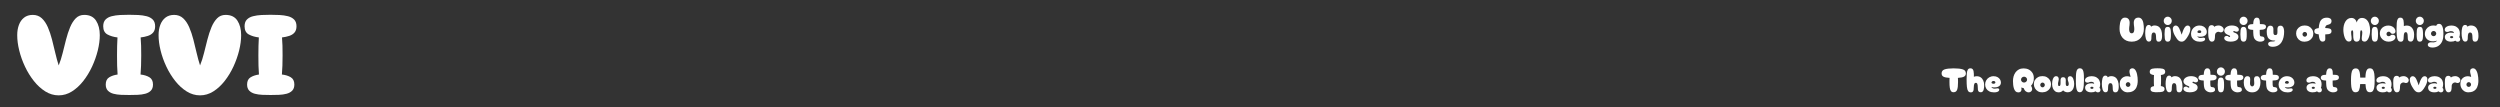 <?xml version="1.0" encoding="UTF-8"?><svg id="Layer_3" xmlns="http://www.w3.org/2000/svg" viewBox="0 0 921.6 39.6"><rect x="0" y="0" width="921.6" height="39.6" fill="#333333" stroke="none"/><defs><style>.cls-1{fill:#fff;stroke-width:0px;}</style></defs><path class="cls-1" d="m21.62,35.15c-1.73,0-3.36-.48-4.9-1.44-1.54-.96-2.95-2.24-4.22-3.84-1.27-1.6-2.37-3.37-3.29-5.33-.92-1.95-1.63-3.93-2.12-5.94-.5-2.01-.74-3.89-.74-5.64,0-1.39.2-2.64.62-3.76.41-1.12,1.04-2.02,1.89-2.69s1.92-1.02,3.23-1.02,2.44.42,3.33,1.25c.89.83,1.63,1.94,2.23,3.31.59,1.37,1.1,2.89,1.53,4.54.42,1.66.83,3.31,1.21,4.96s.8,3.18,1.25,4.56c.57-1.39,1.05-2.91,1.46-4.56s.83-3.31,1.25-4.96.92-3.17,1.49-4.54c.57-1.37,1.27-2.47,2.1-3.31s1.87-1.25,3.12-1.25c1.98,0,3.43.71,4.35,2.12.92,1.42,1.38,3.2,1.38,5.35,0,1.75-.25,3.64-.74,5.64-.5,2.01-1.2,3.99-2.1,5.94-.91,1.95-1.99,3.73-3.25,5.33-1.26,1.6-2.65,2.88-4.18,3.84-1.53.96-3.15,1.44-4.88,1.44Z"/><path class="cls-1" d="m47.63,35.02c-.99,0-1.99-.02-3.01-.06-1.02-.04-1.95-.18-2.8-.4s-1.53-.61-2.06-1.15c-.52-.54-.78-1.29-.78-2.25,0-1.24.42-2.13,1.27-2.65s1.88-.87,3.1-1.04c-.08-.99-.14-2.07-.17-3.25-.03-1.17-.04-2.44-.04-3.8,0-1.25.01-2.43.04-3.54.03-1.12.07-2.14.13-3.08-1.44-.17-2.68-.54-3.71-1.1-1.03-.57-1.55-1.57-1.55-3.01,0-1.08.28-1.9.85-2.48.57-.58,1.32-.99,2.27-1.23.95-.24,1.98-.39,3.1-.45s2.23-.08,3.33-.08,2.22.03,3.35.08c1.13.06,2.16.21,3.1.45.93.24,1.69.65,2.27,1.23.58.58.87,1.41.87,2.48,0,.96-.24,1.73-.72,2.29-.48.57-1.13.98-1.95,1.25-.82.27-1.71.46-2.67.57.08.93.14,1.95.17,3.06.03,1.1.04,2.29.04,3.56,0,1.36-.02,2.62-.06,3.8-.04,1.17-.11,2.26-.19,3.25,1.27.14,2.36.47,3.25,1s1.34,1.42,1.34,2.69c0,.96-.26,1.71-.78,2.25-.52.54-1.22.92-2.08,1.15-.86.23-1.8.36-2.82.4-1.02.04-2.04.06-3.06.06Z"/><path class="cls-1" d="m73.73,35.15c-1.73,0-3.36-.48-4.9-1.44-1.54-.96-2.95-2.24-4.22-3.84-1.27-1.6-2.37-3.37-3.29-5.33-.92-1.95-1.63-3.93-2.12-5.94-.5-2.01-.74-3.89-.74-5.64,0-1.39.2-2.64.62-3.76.41-1.12,1.04-2.02,1.89-2.69s1.92-1.02,3.23-1.02,2.44.42,3.33,1.25c.89.83,1.63,1.94,2.23,3.31.59,1.37,1.1,2.89,1.53,4.54.42,1.66.83,3.31,1.21,4.96s.8,3.18,1.25,4.56c.57-1.39,1.05-2.91,1.46-4.56s.83-3.31,1.25-4.96.92-3.17,1.49-4.54c.57-1.37,1.27-2.47,2.1-3.31s1.87-1.25,3.12-1.25c1.98,0,3.43.71,4.35,2.12.92,1.42,1.38,3.2,1.38,5.35,0,1.75-.25,3.64-.74,5.64-.5,2.01-1.2,3.99-2.1,5.94-.91,1.95-1.99,3.73-3.25,5.33-1.26,1.6-2.65,2.88-4.18,3.84-1.53.96-3.15,1.44-4.88,1.44Z"/><path class="cls-1" d="m99.74,35.02c-.99,0-1.99-.02-3.01-.06-1.02-.04-1.95-.18-2.8-.4s-1.53-.61-2.06-1.15c-.52-.54-.78-1.29-.78-2.25,0-1.24.42-2.13,1.27-2.65s1.88-.87,3.1-1.04c-.08-.99-.14-2.07-.17-3.25-.03-1.17-.04-2.44-.04-3.8,0-1.25.01-2.43.04-3.54.03-1.12.07-2.14.13-3.08-1.44-.17-2.68-.54-3.71-1.1-1.03-.57-1.55-1.57-1.55-3.01,0-1.08.28-1.9.85-2.48.57-.58,1.32-.99,2.27-1.23.95-.24,1.98-.39,3.1-.45s2.23-.08,3.33-.08,2.22.03,3.35.08c1.13.06,2.16.21,3.1.45.93.24,1.69.65,2.27,1.23.58.58.87,1.41.87,2.48,0,.96-.24,1.73-.72,2.29-.48.57-1.13.98-1.95,1.25-.82.27-1.71.46-2.67.57.08.93.14,1.95.17,3.06.03,1.1.04,2.29.04,3.56,0,1.36-.02,2.62-.06,3.8-.04,1.17-.11,2.26-.19,3.25,1.27.14,2.36.47,3.25,1s1.34,1.42,1.34,2.69c0,.96-.26,1.71-.78,2.25-.52.54-1.22.92-2.08,1.15-.86.23-1.8.36-2.82.4-1.02.04-2.04.06-3.06.06Z"/><path class="cls-1" d="m720.18,34.01c-.42,0-.74-.14-.96-.42-.22-.28-.37-.69-.45-1.25-.08-.55-.12-1.24-.12-2.06,0-.3,0-.57.01-.84,0-.26.02-.51.03-.73-1.01-.05-1.76-.19-2.23-.43s-.71-.65-.71-1.23c0-.73.37-1.21,1.11-1.47.74-.25,1.85-.38,3.34-.38s2.62.13,3.37.38c.76.25,1.13.74,1.13,1.47,0,.57-.24.98-.72,1.22s-1.22.39-2.22.44c.02.23.03.47.04.73,0,.26.01.54.01.84,0,1.29-.11,2.23-.34,2.83s-.66.89-1.29.89Z"/><path class="cls-1" d="m726.48,34.04c-.42,0-.74-.17-.96-.49s-.37-.84-.44-1.54c-.08-.7-.11-1.6-.11-2.7,0-.83.02-1.55.07-2.17.05-.62.17-1.1.37-1.44.2-.35.53-.52.97-.52.35,0,.61.1.79.29.18.19.3.44.36.75.06.31.1.65.11,1.01s.01.73.01,1.09c.14-.07.28-.12.41-.16s.34-.06.63-.06c.6,0,1.1.15,1.51.44.41.29.71.69.92,1.18.21.49.32,1.03.32,1.62,0,.3-.01.61-.04.92-.03.31-.08.6-.16.86-.08.26-.21.47-.37.64-.16.17-.38.25-.65.25-.35,0-.6-.08-.77-.23-.16-.16-.27-.38-.31-.67-.04-.29-.06-.63-.06-1.02,0-.45-.05-.82-.15-1.11-.1-.3-.29-.44-.56-.44s-.47.15-.58.44c-.11.29-.16.67-.17,1.11,0,.39-.02.73-.07,1.03-.05.29-.15.53-.31.69-.16.17-.41.25-.76.25Z"/><path class="cls-1" d="m734.98,34.04c-.63,0-1.19-.12-1.67-.37s-.85-.59-1.11-1.03-.4-.94-.4-1.5.13-1.05.4-1.52.63-.84,1.1-1.11,1.01-.42,1.61-.42c.57,0,1.05.11,1.46.34s.71.52.93.87c.21.35.32.72.32,1.11s-.09.71-.27.96c-.18.25-.41.44-.69.57-.28.13-.58.22-.91.26-.32.04-.63.05-.92.02s-.54-.08-.75-.15c.15.24.34.41.58.5.23.09.48.13.73.11s.49-.04.7-.08c.26-.06.48-.05.65.04.17.08.26.22.27.41,0,.15-.04.3-.16.46-.11.15-.32.28-.61.39-.3.11-.72.16-1.27.16Zm-.85-3.52c.08.13.21.23.37.29s.32.07.49.06c.17-.02.3-.06.42-.14.11-.08.17-.18.17-.32,0-.14-.06-.27-.17-.39s-.29-.17-.54-.17-.42.07-.54.22c-.13.15-.19.3-.19.45Z"/><path class="cls-1" d="m743.97,34.05c-.38,0-.69-.12-.94-.37s-.45-.58-.59-1c-.14-.42-.24-.88-.3-1.37-.06-.5-.08-.99-.08-1.48,0-.57.08-1.13.23-1.68s.4-1.04.72-1.49c.33-.44.74-.8,1.23-1.06.5-.26,1.09-.39,1.77-.39s1.32.14,1.88.43,1.01.7,1.35,1.23c.34.53.51,1.16.51,1.9,0,.64-.09,1.2-.28,1.67-.19.47-.44.85-.75,1.16.13.19.23.4.3.62.08.22.11.43.11.63,0,.24-.06.45-.19.63-.13.18-.29.32-.49.42-.2.1-.41.15-.63.15-.19,0-.36-.03-.52-.09-.16-.06-.34-.16-.53-.3-.18-.13-.33-.31-.47-.54s-.25-.45-.33-.66c-.3-.03-.57-.11-.84-.22.04.2.07.41.07.62,0,.21-.03.41-.1.59s-.2.33-.38.44-.44.17-.77.17Zm2.18-3.62c.3,0,.57-.11.79-.32.22-.22.33-.47.33-.75s-.11-.55-.33-.77c-.22-.21-.49-.32-.79-.32s-.57.11-.79.32c-.22.22-.33.47-.33.77s.11.54.33.75c.22.21.49.32.79.32Z"/><path class="cls-1" d="m752.92,34.05c-.62,0-1.17-.12-1.64-.39-.47-.27-.83-.63-1.1-1.09-.27-.46-.41-.97-.42-1.53,0-.57.12-1.08.39-1.53.27-.44.65-.79,1.13-1.06s1.03-.39,1.65-.39c.61,0,1.15.12,1.61.38s.84.62,1.12,1.06c.28.45.43.96.44,1.53,0,.55-.12,1.05-.39,1.5-.27.45-.65.81-1.13,1.08-.48.27-1.03.41-1.66.42Zm.04-1.85c.23,0,.43-.09.59-.27.17-.18.25-.38.25-.62s-.08-.44-.25-.61-.37-.26-.59-.26-.43.09-.59.26-.25.38-.25.61.08.44.25.62c.17.18.37.27.59.27Z"/><path class="cls-1" d="m758.91,34.05c-.5,0-.93-.13-1.29-.39-.36-.26-.64-.63-.84-1.09-.2-.47-.3-1.01-.3-1.63,0-.3.03-.62.08-.96.05-.33.14-.64.25-.93.11-.29.27-.52.46-.7.19-.18.42-.27.69-.27.32,0,.56.1.73.31s.25.48.25.82c0,.15-.02.33-.07.53-.05.2-.09.41-.14.61-.05.21-.07.39-.07.56,0,.27.03.47.08.61.05.14.18.2.37.2s.34-.11.4-.32c.06-.21.09-.49.09-.84,0-.34,0-.69,0-1.06,0-.27.07-.51.22-.73.15-.22.39-.32.73-.32s.6.11.75.32c.16.21.23.46.23.73,0,.36,0,.71-.02,1.06-.01.34.01.62.08.84.06.21.21.32.44.32.4,0,.59-.27.59-.81,0-.17-.03-.36-.09-.56s-.13-.41-.2-.62-.1-.39-.1-.55c0-.73.3-1.09.91-1.09.27,0,.5.09.69.27.19.18.34.41.46.7.11.29.2.6.25.92s.08.65.08.95c0,.94-.22,1.69-.65,2.25s-1.03.84-1.78.84c-.34,0-.65-.07-.94-.2s-.52-.3-.71-.51c-.19.21-.42.39-.7.53s-.59.21-.94.21Z"/><path class="cls-1" d="m766.73,34.01c-.43,0-.75-.16-.96-.49s-.35-.81-.42-1.47c-.07-.65-.1-1.47-.1-2.46,0-.65.01-1.25.03-1.79.02-.54.08-1.01.17-1.4.09-.39.24-.7.44-.91s.49-.32.85-.32.65.11.85.32c.2.21.35.52.44.91.09.39.15.86.17,1.4.02.54.03,1.13.03,1.79,0,1.49-.1,2.59-.31,3.32-.21.73-.61,1.09-1.2,1.09Z"/><path class="cls-1" d="m770.9,34.04c-.41,0-.79-.06-1.13-.19-.34-.13-.61-.32-.82-.58-.2-.26-.3-.58-.3-.98,0-.34.1-.62.3-.86.2-.24.47-.42.82-.54s.72-.19,1.13-.19c.25,0,.47.02.67.06.2.04.34.08.42.13,0-.19-.08-.37-.24-.51s-.44-.22-.84-.22c-.19,0-.33.01-.44.04-.11.03-.2.07-.29.11-.08.04-.18.08-.28.11-.11.03-.25.04-.42.04-.26,0-.47-.07-.63-.21-.16-.14-.23-.35-.23-.64,0-.26.07-.49.22-.68.15-.19.34-.35.58-.47.24-.13.49-.22.77-.28.27-.06.54-.09.79-.09.75,0,1.36.14,1.84.41.47.27.82.63,1.05,1.07.23.44.34.92.34,1.43,0,.29-.02.55-.07.8-.05.25-.11.44-.18.57.12.1.21.22.27.35s.09.27.09.42c0,.24-.08.45-.23.63-.16.18-.38.27-.67.27-.22,0-.39-.03-.52-.1-.13-.07-.25-.16-.38-.27-.2.12-.43.21-.67.27-.25.06-.56.09-.95.09Zm.25-1.28c.19,0,.34-.04.44-.12.1-.08.15-.17.15-.27s-.05-.19-.15-.27c-.1-.08-.24-.12-.44-.12s-.33.04-.43.12-.15.17-.15.27.05.19.15.27c.1.08.24.12.43.12Z"/><path class="cls-1" d="m779.82,34.04c-.34,0-.58-.09-.71-.29-.14-.19-.22-.43-.25-.72-.03-.29-.04-.58-.04-.88,0-.45-.06-.81-.19-1.08-.13-.27-.35-.41-.67-.41-.29,0-.5.14-.63.41s-.2.63-.2,1.08c0,.3-.01.59-.03.87-.02.29-.1.53-.23.71-.13.19-.38.29-.73.29-.26,0-.48-.1-.65-.29s-.31-.45-.4-.76c-.09-.31-.16-.65-.2-1.01s-.06-.71-.06-1.05.02-.68.05-1.04c.03-.35.09-.68.18-.99s.22-.55.39-.73c.17-.19.39-.28.66-.28.48,0,.78.22.9.66.1-.11.26-.21.49-.31.22-.1.48-.15.77-.15.65,0,1.18.17,1.6.49.41.33.71.78.91,1.36.19.58.28,1.25.27,2.01,0,.39-.04.74-.11,1.06-.07.32-.19.57-.37.76-.17.19-.42.29-.73.29Z"/><path class="cls-1" d="m784.42,34.04c-.62,0-1.16-.15-1.61-.44-.45-.29-.8-.68-1.04-1.15-.24-.47-.36-.97-.36-1.48,0-.66.13-1.2.4-1.62.27-.42.61-.74,1.02-.94.41-.21.84-.31,1.29-.31.21,0,.43.02.65.07.22.05.43.12.62.23-.03-.36-.11-.72-.22-1.07s-.17-.71-.17-1.07.11-.65.34-.82c.23-.18.47-.27.73-.27.3,0,.57.1.79.29.22.19.41.45.56.77.16.32.28.68.37,1.08.09.4.16.81.2,1.23.04.42.06.83.06,1.21,0,.13,0,.32-.02.58s-.05.55-.12.87c-.07.32-.18.65-.32.97s-.35.63-.62.91c-.27.28-.61.5-1.02.68-.41.17-.92.26-1.53.26Zm.08-2c.23,0,.43-.09.6-.26s.25-.38.25-.61-.08-.44-.25-.62c-.17-.18-.37-.27-.6-.27s-.43.09-.6.27c-.17.18-.26.38-.26.62s.09.44.26.61c.17.17.37.26.6.26Z"/><path class="cls-1" d="m795.34,34c-.3,0-.59,0-.9-.02s-.58-.05-.84-.12c-.25-.07-.46-.18-.61-.34-.16-.16-.23-.38-.23-.67,0-.37.13-.63.38-.79.25-.16.56-.26.92-.31-.03-.3-.04-.62-.05-.97,0-.35-.01-.73-.01-1.13,0-.37,0-.72.01-1.06,0-.33.02-.64.04-.92-.43-.05-.8-.16-1.11-.33-.31-.17-.46-.47-.46-.9,0-.32.08-.57.25-.74.17-.17.39-.29.68-.37.28-.07.59-.12.92-.13.33-.02.66-.03.99-.03s.66,0,1,.03c.34.02.65.06.92.13.28.07.5.19.68.37.17.17.26.42.26.74,0,.29-.07.51-.21.68-.14.17-.34.29-.58.37-.25.08-.51.14-.8.17.02.28.04.58.05.91,0,.33.01.68.01,1.06,0,.4,0,.78-.02,1.13s-.03.67-.06.97c.38.04.7.14.97.3s.4.42.4.8c0,.29-.08.51-.23.67-.16.16-.36.27-.62.34-.26.07-.54.11-.84.12-.3.01-.61.02-.91.02Z"/><path class="cls-1" d="m803.32,34.04c-.34,0-.58-.09-.71-.29-.14-.19-.22-.43-.25-.72-.03-.29-.04-.58-.04-.88,0-.45-.06-.81-.19-1.08-.13-.27-.35-.41-.67-.41-.29,0-.5.14-.63.41s-.2.63-.2,1.08c0,.3-.01.59-.03.87-.02.29-.1.53-.23.71-.13.19-.38.29-.73.29-.26,0-.48-.1-.65-.29s-.31-.45-.4-.76c-.09-.31-.16-.65-.2-1.01s-.06-.71-.06-1.05.02-.68.05-1.04c.03-.35.09-.68.18-.99s.22-.55.39-.73c.17-.19.39-.28.66-.28.48,0,.78.22.9.66.1-.11.26-.21.49-.31.22-.1.48-.15.77-.15.65,0,1.18.17,1.6.49.41.33.71.78.91,1.36.19.58.28,1.25.27,2.01,0,.39-.04.74-.11,1.06-.07.32-.19.57-.37.76-.17.19-.42.29-.73.29Z"/><path class="cls-1" d="m807.33,34.04c-.74,0-1.33-.12-1.77-.37-.44-.25-.66-.56-.66-.95,0-.27.09-.47.27-.6s.4-.2.65-.2c.2,0,.35.03.45.1.1.07.18.13.26.2.08.07.17.1.28.1.18,0,.27-.06.27-.19,0-.17-.1-.29-.3-.37-.2-.08-.45-.18-.74-.32-.41-.19-.7-.42-.87-.68-.18-.26-.27-.52-.27-.79,0-.32.11-.62.34-.91.23-.29.55-.52.97-.71.42-.19.92-.28,1.5-.28.49,0,.93.07,1.32.2.39.13.7.32.92.55.23.23.34.49.34.77,0,.26-.08.46-.25.59-.17.13-.39.2-.66.2-.15,0-.27-.02-.36-.07-.09-.05-.17-.09-.24-.13-.07-.04-.17-.06-.3-.06-.07,0-.13.02-.18.07-.05.05-.08.1-.08.17,0,.05.02.1.06.15.04.05.11.09.21.13.26.08.52.19.77.32s.46.3.62.51c.17.21.25.47.25.79,0,.55-.26.98-.77,1.29-.51.31-1.19.47-2.04.47Z"/><path class="cls-1" d="m814.88,34.04c-.3,0-.59-.06-.9-.18-.3-.12-.58-.29-.82-.52-.24-.23-.42-.5-.53-.82-.08-.21-.13-.47-.16-.78-.03-.31-.06-.65-.07-1-.01-.35-.02-.7-.02-1.04-.33,0-.64-.04-.94-.09s-.54-.15-.73-.29c-.19-.14-.28-.34-.28-.61,0-.33.09-.58.27-.74.18-.17.42-.27.71-.33.3-.05.63-.09.98-.09,0-.26.03-.53.07-.8.04-.27.1-.53.2-.77s.22-.43.39-.58c.17-.15.39-.22.66-.22.36,0,.63.11.79.34.16.23.27.52.31.89s.06.74.05,1.14c.44,0,.83,0,1.17.05.34.04.6.13.8.28s.29.37.29.68-.11.56-.33.72c-.22.16-.51.27-.86.32-.35.06-.73.09-1.13.09,0,.16,0,.33,0,.5,0,.17,0,.35,0,.53,0,.48.03.82.1,1.03.05.15.12.25.21.29s.2.07.33.07c.14,0,.3.03.49.08.19.04.35.15.46.31.11.16.16.37.16.63,0,.29-.15.51-.45.67s-.7.24-1.21.24Z"/><path class="cls-1" d="m818.71,27.9c-.41,0-.76-.15-1.05-.45-.29-.3-.43-.66-.43-1.09,0-.29.07-.54.2-.77.13-.23.31-.41.53-.55.22-.14.47-.21.75-.21s.52.07.74.21c.22.14.4.32.54.55.14.23.2.49.2.77s-.07.55-.2.78c-.13.23-.31.42-.54.56-.22.14-.47.21-.74.21Zm0,6.14c-.34,0-.59-.1-.75-.29-.17-.19-.27-.49-.33-.89-.06-.4-.09-.92-.1-1.55,0-.63.03-1.15.08-1.56.05-.4.17-.7.33-.89.17-.19.42-.28.76-.28s.59.09.75.28c.17.19.28.49.34.89.06.41.09.92.09,1.56,0,.63-.02,1.15-.08,1.55-.06.4-.17.7-.34.89s-.42.29-.76.29Z"/><path class="cls-1" d="m824.78,34.04c-.29,0-.59-.06-.9-.18s-.58-.29-.82-.52-.42-.5-.53-.82c-.08-.21-.13-.47-.17-.78-.03-.31-.06-.65-.07-1-.01-.35-.02-.7-.02-1.04-.33,0-.64-.04-.94-.09s-.54-.15-.73-.29-.29-.34-.29-.61c0-.33.09-.58.27-.74.18-.17.42-.27.71-.33s.63-.09.98-.09c0-.26.03-.53.07-.8.04-.27.1-.53.2-.77s.22-.43.39-.58c.17-.15.39-.22.66-.22.36,0,.63.11.79.34.17.23.27.52.31.89.04.36.06.74.05,1.14.44,0,.83,0,1.16.05.34.04.6.13.8.28s.29.37.29.68-.11.56-.33.72-.51.27-.86.32c-.35.06-.73.09-1.13.09,0,.16,0,.33,0,.5,0,.17,0,.35,0,.53,0,.48.03.82.1,1.03.05.15.12.25.21.29.09.04.2.07.34.07.13,0,.3.03.49.08.19.04.35.15.46.31.11.16.17.37.17.63,0,.29-.15.51-.45.67-.3.16-.7.24-1.21.24Z"/><path class="cls-1" d="m830.2,34.04c-.62,0-1.17-.15-1.63-.46-.46-.31-.81-.74-1.06-1.29s-.37-1.19-.37-1.92.11-1.27.34-1.67c.22-.4.54-.61.96-.61.29,0,.52.05.68.17.16.11.26.25.32.41.05.16.08.34.08.53,0,.24-.02.48-.04.72s-.04.51-.04.79c0,.4.08.69.25.87.16.18.34.27.54.27.21,0,.39-.09.55-.27s.23-.47.23-.87c0-.28-.01-.53-.04-.75s-.04-.47-.04-.75c0-.3.07-.55.22-.78s.43-.34.86-.34.73.2.95.61c.22.41.33.96.33,1.67s-.11,1.37-.34,1.92c-.23.55-.57.98-1.02,1.29-.45.31-1.02.46-1.7.46Z"/><path class="cls-1" d="m837.88,34.04c-.29,0-.59-.06-.9-.18s-.58-.29-.82-.52-.42-.5-.53-.82c-.08-.21-.13-.47-.17-.78-.03-.31-.06-.65-.07-1-.01-.35-.02-.7-.02-1.04-.33,0-.64-.04-.94-.09s-.54-.15-.73-.29-.29-.34-.29-.61c0-.33.09-.58.27-.74.18-.17.42-.27.71-.33s.63-.09.98-.09c0-.26.03-.53.07-.8.04-.27.1-.53.2-.77s.22-.43.39-.58c.17-.15.39-.22.66-.22.36,0,.63.11.79.34.17.23.27.52.31.89.04.36.06.74.05,1.14.44,0,.83,0,1.16.05.34.04.6.13.8.28s.29.37.29.68-.11.56-.33.72-.51.27-.86.32c-.35.06-.73.09-1.13.09,0,.16,0,.33,0,.5,0,.17,0,.35,0,.53,0,.48.03.82.1,1.03.05.15.12.25.21.29.09.04.2.07.34.07.13,0,.3.03.49.08.19.04.35.15.46.31.11.16.17.37.17.63,0,.29-.15.51-.45.67-.3.16-.7.24-1.21.24Z"/><path class="cls-1" d="m843.16,34.04c-.63,0-1.19-.12-1.67-.37-.48-.25-.85-.59-1.11-1.03-.27-.43-.4-.94-.4-1.5s.13-1.05.4-1.52c.27-.46.63-.84,1.1-1.11.47-.28,1.01-.42,1.61-.42.57,0,1.05.11,1.46.34s.72.52.93.87c.21.35.32.72.32,1.11s-.09.71-.27.96c-.18.25-.41.44-.69.57-.28.13-.58.22-.91.26-.32.04-.63.05-.92.02-.3-.03-.54-.08-.75-.15.15.24.34.41.58.5.23.09.48.13.73.11.26-.01.49-.04.7-.08.26-.06.48-.05.65.04.17.08.26.22.27.41,0,.15-.04.3-.16.46-.11.15-.32.28-.61.39-.3.11-.72.16-1.27.16Zm-.85-3.52c.08.13.21.23.37.29.16.05.32.07.49.06.16-.02.3-.06.42-.14.11-.08.17-.18.17-.32,0-.14-.06-.27-.17-.39-.11-.11-.29-.17-.54-.17s-.42.07-.54.22-.19.3-.19.45Z"/><path class="cls-1" d="m852.52,34.04c-.41,0-.79-.06-1.13-.19-.34-.13-.61-.32-.82-.58-.2-.26-.3-.58-.3-.98,0-.34.1-.62.3-.86.2-.24.47-.42.82-.54s.72-.19,1.13-.19c.25,0,.47.02.67.06.2.04.34.08.42.13,0-.19-.08-.37-.24-.51s-.44-.22-.84-.22c-.19,0-.33.01-.44.04-.11.03-.2.07-.29.11-.08.04-.18.08-.28.11-.11.03-.25.04-.42.04-.26,0-.47-.07-.63-.21-.16-.14-.23-.35-.23-.64,0-.26.07-.49.22-.68.15-.19.34-.35.58-.47.24-.13.49-.22.77-.28.27-.06.54-.09.79-.09.75,0,1.36.14,1.84.41.47.27.82.63,1.05,1.07.23.44.34.92.34,1.43,0,.29-.02.55-.07.8-.05.25-.11.44-.18.57.12.1.21.22.27.35s.09.27.09.42c0,.24-.08.45-.23.63-.16.18-.38.27-.67.27-.22,0-.39-.03-.52-.1-.13-.07-.25-.16-.38-.27-.2.12-.43.21-.67.27-.25.06-.56.09-.95.09Zm.25-1.28c.19,0,.34-.04.44-.12.1-.08.15-.17.15-.27s-.05-.19-.15-.27c-.1-.08-.24-.12-.44-.12s-.33.04-.43.12-.15.17-.15.27.05.19.15.27c.1.08.24.12.43.12Z"/><path class="cls-1" d="m860.01,34.04c-.29,0-.59-.06-.9-.18s-.58-.29-.82-.52-.42-.5-.53-.82c-.08-.21-.13-.47-.17-.78-.03-.31-.06-.65-.07-1-.01-.35-.02-.7-.02-1.04-.33,0-.64-.04-.94-.09s-.54-.15-.73-.29-.29-.34-.29-.61c0-.33.09-.58.27-.74.18-.17.42-.27.71-.33s.63-.09.98-.09c0-.26.03-.53.07-.8.04-.27.1-.53.2-.77s.22-.43.39-.58c.17-.15.39-.22.66-.22.36,0,.63.11.79.34.17.23.27.52.31.89.04.36.06.74.05,1.14.44,0,.83,0,1.16.05.34.04.6.13.8.28s.29.37.29.68-.11.56-.33.72-.51.27-.86.32c-.35.06-.73.09-1.13.09,0,.16,0,.33,0,.5,0,.17,0,.35,0,.53,0,.48.03.82.1,1.03.05.15.12.25.21.29.09.04.2.07.34.07.13,0,.3.03.49.08.19.04.35.15.46.31.11.16.17.37.17.63,0,.29-.15.51-.45.67-.3.16-.7.24-1.21.24Z"/><path class="cls-1" d="m868.42,34.03c-.49,0-.86-.17-1.11-.5-.25-.33-.42-.83-.51-1.47-.08-.65-.13-1.46-.13-2.42s.04-1.77.13-2.43c.08-.66.25-1.15.51-1.49.25-.33.62-.5,1.11-.5.43,0,.76.13.99.4.23.27.4.65.49,1.16.1.51.15,1.11.17,1.82h1.42c.17,0,.34,0,.5.01.02-.72.07-1.33.17-1.84.09-.51.25-.89.49-1.17.23-.27.56-.41.99-.41.49,0,.86.17,1.11.51s.42.84.51,1.49.13,1.47.13,2.43-.04,1.77-.13,2.42c-.09.65-.26,1.14-.51,1.47-.25.33-.62.49-1.11.49-.61,0-1.02-.26-1.24-.79-.22-.52-.35-1.27-.39-2.23-.19,0-.4.01-.62.01h-1.33c-.04.95-.18,1.69-.4,2.22s-.64.79-1.25.79Z"/><path class="cls-1" d="m878.32,34.04c-.41,0-.79-.06-1.13-.19-.34-.13-.61-.32-.82-.58-.2-.26-.3-.58-.3-.98,0-.34.1-.62.3-.86.2-.24.48-.42.82-.54s.72-.19,1.13-.19c.24,0,.47.02.67.06.2.04.34.08.42.13,0-.19-.08-.37-.24-.51s-.44-.22-.83-.22c-.19,0-.33.01-.44.04-.11.03-.2.07-.29.11-.08.04-.18.08-.29.11s-.25.04-.42.04c-.26,0-.47-.07-.63-.21-.16-.14-.23-.35-.23-.64,0-.26.07-.49.22-.68.15-.19.34-.35.58-.47s.49-.22.77-.28c.27-.06.54-.09.79-.09.75,0,1.36.14,1.83.41.47.27.82.63,1.05,1.07.23.44.34.92.34,1.43,0,.29-.02.55-.07.8-.05.25-.11.44-.18.57.12.1.21.22.27.35s.09.27.09.42c0,.24-.08.45-.23.63-.16.18-.38.27-.66.27-.22,0-.39-.03-.52-.1-.13-.07-.25-.16-.38-.27-.2.12-.43.21-.67.27s-.56.09-.95.09Zm.25-1.28c.19,0,.34-.04.44-.12.1-.08.15-.17.15-.27s-.05-.19-.15-.27c-.1-.08-.24-.12-.44-.12s-.33.04-.43.12c-.1.08-.15.17-.15.27s.05.19.15.27c.1.08.25.12.43.12Z"/><path class="cls-1" d="m883.59,34.04c-.29,0-.52-.09-.7-.29-.18-.19-.32-.44-.41-.77-.09-.32-.16-.69-.19-1.1-.03-.41-.05-.84-.05-1.28,0-.3,0-.6.02-.91.01-.31.05-.59.13-.85.07-.26.19-.47.37-.64.17-.16.42-.25.74-.25.23,0,.43.05.62.16s.3.26.35.47c.19-.18.44-.31.74-.39.3-.08.61-.12.93-.12.27,0,.54.07.82.2s.51.31.71.54c.19.23.29.49.29.77,0,.25-.09.48-.27.7s-.44.33-.77.33c-.14,0-.26-.02-.35-.06-.09-.04-.18-.07-.27-.11-.08-.03-.19-.05-.3-.05-.31,0-.6.12-.86.37-.26.25-.39.58-.39,1.01,0,.22,0,.46-.02.72s-.05.5-.11.74-.17.43-.34.58c-.16.15-.39.22-.7.22Z"/><path class="cls-1" d="m891.65,34.03c-.15,0-.32-.02-.52-.05-.19-.03-.43-.16-.7-.37-.19-.15-.4-.39-.63-.71-.24-.32-.47-.69-.69-1.09s-.41-.83-.55-1.27-.21-.84-.21-1.22.11-.67.32-.89c.22-.22.45-.34.72-.34.3,0,.56.1.78.3s.41.46.57.79c.17.33.32.69.46,1.09.14.4.28.79.41,1.19.14-.4.29-.79.42-1.2.14-.4.29-.77.47-1.09s.37-.59.59-.79.48-.29.77-.29c.25,0,.47.1.67.29s.3.47.3.87-.07.83-.21,1.27-.32.84-.53,1.22c-.21.38-.41.71-.62,1-.21.29-.37.49-.5.62-.19.21-.4.38-.63.5s-.46.18-.68.18Z"/><path class="cls-1" d="m897.34,34.04c-.41,0-.79-.06-1.13-.19-.34-.13-.61-.32-.82-.58-.2-.26-.3-.58-.3-.98,0-.34.1-.62.3-.86.2-.24.48-.42.82-.54s.72-.19,1.13-.19c.24,0,.47.02.67.06.2.04.34.08.42.13,0-.19-.08-.37-.24-.51s-.44-.22-.83-.22c-.19,0-.33.01-.44.04-.11.03-.2.07-.29.11-.08.04-.18.08-.29.11s-.25.04-.42.04c-.26,0-.47-.07-.63-.21-.16-.14-.23-.35-.23-.64,0-.26.07-.49.22-.68.15-.19.34-.35.58-.47s.49-.22.77-.28c.27-.06.54-.09.79-.09.75,0,1.36.14,1.83.41.47.27.82.63,1.05,1.07.23.44.34.92.34,1.43,0,.29-.02.55-.07.8-.05.25-.11.44-.18.57.12.1.21.22.27.35s.09.27.09.42c0,.24-.08.45-.23.63-.16.18-.38.27-.66.27-.22,0-.39-.03-.52-.1-.13-.07-.25-.16-.38-.27-.2.12-.43.21-.67.27s-.56.09-.95.09Zm.25-1.28c.19,0,.34-.04.44-.12.1-.08.15-.17.15-.27s-.05-.19-.15-.27c-.1-.08-.24-.12-.44-.12s-.33.04-.43.12c-.1.08-.15.17-.15.27s.05.19.15.27c.1.08.25.12.43.12Z"/><path class="cls-1" d="m902.62,34.04c-.29,0-.52-.09-.7-.29-.18-.19-.32-.44-.41-.77-.09-.32-.16-.69-.19-1.1-.03-.41-.05-.84-.05-1.28,0-.3,0-.6.02-.91.01-.31.05-.59.13-.85.07-.26.19-.47.37-.64.17-.16.42-.25.74-.25.23,0,.43.05.62.16s.3.26.35.47c.19-.18.44-.31.74-.39.3-.08.61-.12.93-.12.27,0,.54.07.82.2s.51.31.71.54.29.49.29.77c0,.25-.09.48-.27.7-.18.22-.44.33-.77.33-.14,0-.26-.02-.35-.06-.09-.04-.18-.07-.27-.11-.08-.03-.19-.05-.3-.05-.31,0-.6.12-.85.37s-.39.58-.39,1.01c0,.22,0,.46-.02.72s-.05.5-.11.74c-.06.24-.17.43-.33.58s-.39.22-.7.22Z"/><path class="cls-1" d="m910,34.04c-.62,0-1.16-.15-1.61-.44-.45-.29-.8-.68-1.04-1.15-.24-.47-.36-.97-.36-1.48,0-.66.13-1.2.4-1.62.27-.42.61-.74,1.02-.94.41-.21.84-.31,1.29-.31.21,0,.43.02.65.07.22.05.43.12.62.23-.03-.36-.11-.72-.22-1.07s-.17-.71-.17-1.07.11-.65.34-.82c.23-.18.47-.27.73-.27.3,0,.57.1.79.29.22.19.41.45.56.77.16.32.28.68.37,1.08.09.4.16.81.2,1.23.04.42.06.83.06,1.21,0,.13,0,.32-.02.58s-.05.55-.12.87c-.07.32-.18.65-.32.97s-.35.63-.62.91c-.27.28-.61.5-1.02.68-.41.17-.92.26-1.53.26Zm.08-2c.23,0,.43-.09.6-.26s.25-.38.25-.61-.08-.44-.25-.62c-.17-.18-.37-.27-.6-.27s-.43.09-.6.27c-.17.18-.26.38-.26.62s.09.44.26.61c.17.17.37.26.6.26Z"/><path class="cls-1" d="m785.82,15.36c-.74,0-1.39-.13-1.95-.38s-1.02-.6-1.4-1.04c-.38-.44-.66-.94-.84-1.5-.19-.56-.28-1.15-.28-1.77,0-.35.01-.71.04-1.09s.08-.76.15-1.12.19-.69.33-.99c.15-.3.34-.53.58-.71.24-.18.53-.27.89-.27.46,0,.81.1,1.06.29.25.19.42.43.53.72s.15.58.15.89c0,.35-.02.64-.05.87-.03.24-.07.47-.1.69s-.05.5-.05.83c0,.22.03.45.08.68.06.24.15.43.29.59s.33.23.58.23.46-.08.6-.23c.13-.16.23-.35.28-.59s.08-.46.08-.68c0-.33-.02-.61-.05-.83-.03-.22-.07-.45-.1-.69-.03-.24-.05-.53-.05-.87,0-.3.05-.6.15-.89s.28-.53.53-.72c.25-.19.6-.29,1.05-.29.35,0,.65.09.89.27.24.18.43.41.58.71.15.29.26.62.33.99s.13.74.15,1.12.04.75.04,1.09c0,.62-.09,1.21-.28,1.77s-.47,1.06-.84,1.5c-.38.44-.84.79-1.4,1.04-.56.25-1.21.38-1.95.38Z"/><path class="cls-1" d="m795.8,15.36c-.34,0-.58-.09-.71-.29-.14-.19-.22-.43-.25-.72-.03-.29-.04-.58-.04-.88,0-.45-.06-.81-.19-1.08-.13-.27-.35-.41-.67-.41-.29,0-.5.14-.63.41s-.2.63-.2,1.08c0,.3-.01.59-.03.87-.02.29-.1.53-.23.71-.13.19-.38.29-.73.29-.26,0-.48-.1-.65-.29s-.31-.45-.4-.76c-.09-.31-.16-.65-.2-1.01s-.06-.71-.06-1.05.02-.68.05-1.04c.03-.35.09-.68.18-.99s.22-.55.39-.73c.17-.19.39-.28.66-.28.48,0,.78.22.9.66.1-.11.26-.21.49-.31.22-.1.48-.15.77-.15.65,0,1.18.17,1.6.49.41.33.71.78.91,1.36.19.58.28,1.25.27,2.01,0,.39-.04.74-.11,1.06-.07.32-.19.57-.37.76-.17.19-.42.29-.73.29Z"/><path class="cls-1" d="m799.12,9.22c-.41,0-.76-.15-1.05-.45-.29-.3-.43-.66-.43-1.09,0-.29.07-.54.2-.77.13-.23.31-.41.53-.55.22-.14.47-.21.75-.21s.52.07.74.21c.22.14.4.32.54.55.14.23.2.49.2.77s-.07.55-.2.78c-.13.23-.31.42-.54.56-.22.14-.47.21-.74.21Zm0,6.14c-.34,0-.59-.1-.75-.29-.17-.19-.27-.49-.33-.89-.06-.4-.09-.92-.1-1.55,0-.63.03-1.15.08-1.56.05-.4.17-.7.33-.89.17-.19.42-.28.76-.28s.59.09.75.28c.17.19.28.49.34.89.06.41.09.92.09,1.56,0,.63-.02,1.15-.08,1.55-.06.4-.17.7-.34.89s-.42.29-.76.29Z"/><path class="cls-1" d="m804.28,15.35c-.15,0-.32-.02-.52-.05-.19-.03-.43-.16-.7-.37-.19-.15-.4-.39-.63-.71-.24-.32-.47-.69-.69-1.09s-.41-.83-.55-1.27-.21-.84-.21-1.22.11-.67.32-.89c.22-.22.45-.34.72-.34.3,0,.56.1.78.3s.41.46.57.79c.17.33.32.69.46,1.09.14.4.28.79.41,1.19.14-.4.29-.79.42-1.2.14-.4.29-.77.47-1.09s.37-.59.59-.79.48-.29.77-.29c.25,0,.47.1.67.29s.3.47.3.87-.07.83-.21,1.27-.32.84-.53,1.22c-.21.38-.41.71-.62,1-.21.29-.37.49-.5.62-.19.21-.4.38-.63.5s-.46.18-.68.18Z"/><path class="cls-1" d="m810.88,15.36c-.63,0-1.19-.12-1.67-.37-.48-.25-.85-.59-1.11-1.03-.27-.43-.4-.94-.4-1.5s.13-1.05.4-1.52c.27-.46.63-.84,1.1-1.11.47-.28,1.01-.42,1.61-.42.57,0,1.05.11,1.46.34s.72.52.93.87c.21.35.32.72.32,1.11s-.09.71-.27.96c-.18.25-.41.44-.69.57-.28.13-.58.22-.91.26-.32.04-.63.05-.92.02-.3-.03-.54-.08-.75-.15.15.24.34.41.58.5.23.09.48.13.73.11.26-.01.49-.04.7-.08.26-.06.48-.05.65.04.17.08.26.22.27.41,0,.15-.04.3-.16.46-.11.15-.32.28-.61.39-.3.11-.72.16-1.27.16Zm-.85-3.52c.08.13.21.23.37.29.16.05.32.07.49.06.16-.02.3-.06.42-.14.11-.08.17-.18.17-.32,0-.14-.06-.27-.17-.39-.11-.11-.29-.17-.54-.17s-.42.07-.54.22-.19.3-.19.45Z"/><path class="cls-1" d="m815.38,15.36c-.29,0-.52-.09-.7-.29-.18-.19-.32-.44-.41-.77-.09-.32-.16-.69-.19-1.1-.03-.41-.05-.84-.05-1.28,0-.3,0-.6.02-.91.01-.31.05-.59.13-.85.07-.26.19-.47.37-.64.17-.16.42-.25.74-.25.23,0,.43.05.62.16s.3.26.35.47c.19-.18.44-.31.74-.39.3-.08.61-.12.93-.12.27,0,.54.07.82.2s.51.31.71.54c.19.23.29.49.29.77,0,.25-.09.48-.27.7s-.44.33-.77.33c-.14,0-.26-.02-.35-.06-.09-.04-.18-.07-.27-.11-.08-.03-.19-.05-.3-.05-.31,0-.6.12-.86.37-.26.25-.39.58-.39,1.01,0,.22,0,.46-.02.72s-.05.5-.11.74-.17.43-.34.58c-.16.15-.39.22-.7.22Z"/><path class="cls-1" d="m822.37,15.36c-.74,0-1.33-.12-1.77-.37-.44-.25-.66-.56-.66-.95,0-.27.09-.47.27-.6s.4-.2.65-.2c.2,0,.35.03.45.1.1.07.18.13.26.2.08.07.17.1.28.1.18,0,.27-.06.27-.19,0-.17-.1-.29-.3-.37-.2-.08-.45-.18-.74-.32-.41-.19-.7-.42-.87-.68-.18-.26-.27-.52-.27-.79,0-.32.11-.62.34-.91.23-.29.55-.52.97-.71.42-.19.92-.28,1.5-.28.49,0,.93.07,1.32.2.39.13.7.32.92.55.23.23.34.49.34.77,0,.26-.08.46-.25.59-.17.13-.39.2-.66.2-.15,0-.27-.02-.36-.07-.09-.05-.17-.09-.24-.13-.07-.04-.17-.06-.3-.06-.07,0-.13.02-.18.07-.05.05-.08.1-.08.17,0,.05.02.1.06.15.04.05.11.09.21.13.26.08.52.19.77.32s.46.3.62.51c.17.21.25.47.25.79,0,.55-.26.98-.77,1.29-.51.31-1.19.47-2.04.47Z"/><path class="cls-1" d="m827.07,9.22c-.41,0-.76-.15-1.05-.45-.29-.3-.43-.66-.43-1.09,0-.29.07-.54.2-.77.13-.23.31-.41.53-.55.22-.14.47-.21.75-.21s.52.07.74.21c.22.14.4.32.54.55.14.23.2.49.2.77s-.07.55-.2.78c-.13.23-.31.42-.54.56-.22.14-.47.21-.74.21Zm0,6.14c-.34,0-.59-.1-.75-.29-.17-.19-.27-.49-.33-.89-.06-.4-.09-.92-.1-1.55,0-.63.03-1.15.08-1.56.05-.4.17-.7.33-.89.17-.19.42-.28.76-.28s.59.09.75.28c.17.19.28.49.34.89.06.41.09.92.09,1.56,0,.63-.02,1.15-.08,1.55-.06.4-.17.7-.34.89s-.42.29-.76.29Z"/><path class="cls-1" d="m833.13,15.36c-.29,0-.59-.06-.9-.18s-.58-.29-.82-.52-.42-.5-.53-.82c-.08-.21-.13-.47-.17-.78-.03-.31-.06-.65-.07-1-.01-.35-.02-.7-.02-1.04-.33,0-.64-.04-.94-.09s-.54-.15-.73-.29-.29-.34-.29-.61c0-.33.09-.58.27-.74.18-.17.42-.27.71-.33s.63-.09.98-.09c0-.26.03-.53.07-.8.04-.27.1-.53.2-.77s.22-.43.39-.58c.17-.15.39-.22.66-.22.36,0,.63.11.79.34.17.23.27.52.31.89.04.36.06.74.05,1.14.44,0,.83,0,1.16.05.34.04.6.13.8.28s.29.37.29.68-.11.56-.33.72-.51.27-.86.32c-.35.06-.73.09-1.13.09,0,.16,0,.33,0,.5,0,.17,0,.35,0,.53,0,.48.03.82.1,1.03.05.15.12.25.21.29.09.04.2.07.34.07.13,0,.3.03.49.08.19.04.35.15.46.31.11.16.17.37.17.63,0,.29-.15.51-.45.67-.3.16-.7.24-1.21.24Z"/><path class="cls-1" d="m837.73,17.24c-.28,0-.54-.04-.78-.11-.24-.07-.44-.19-.59-.34-.15-.16-.23-.36-.23-.6,0-.3.13-.52.41-.67.27-.15.57-.22.91-.2.37,0,.66-.01.87-.06.21-.05.37-.14.47-.27-.78,0-1.4-.11-1.86-.34-.46-.23-.8-.58-1.01-1.06-.21-.48-.31-1.11-.31-1.87,0-.41.04-.79.13-1.13.08-.34.22-.62.41-.82.19-.21.44-.31.75-.31.42,0,.72.12.9.36.18.24.27.52.27.84,0,.29,0,.57-.01.84,0,.27,0,.52.03.73s.09.38.2.51c.11.13.28.19.52.19s.41-.06.52-.19c.11-.13.18-.3.2-.51s.03-.45.03-.71c0-.27-.01-.54-.01-.83,0-.35.09-.65.27-.88.18-.23.48-.35.89-.35.32,0,.58.1.77.31s.33.48.41.82c.08.34.13.72.13,1.13,0,.69-.07,1.37-.22,2.03-.15.66-.39,1.26-.72,1.78-.33.52-.77.94-1.32,1.25s-1.22.47-2.02.47Z"/><path class="cls-1" d="m849.6,15.38c-.62,0-1.17-.12-1.64-.39-.47-.27-.84-.63-1.1-1.09s-.41-.97-.42-1.53c0-.57.12-1.08.39-1.53.27-.44.65-.79,1.13-1.06.48-.26,1.03-.39,1.65-.39.61,0,1.15.12,1.61.38.47.26.84.62,1.12,1.06s.43.96.44,1.53c0,.55-.12,1.05-.39,1.5-.27.45-.65.81-1.13,1.08-.48.27-1.03.41-1.66.42Zm.04-1.85c.23,0,.43-.09.59-.27.17-.18.25-.38.25-.62s-.08-.44-.25-.61-.37-.26-.59-.26-.43.09-.6.26-.25.38-.25.61.08.44.25.62c.17.18.37.27.6.27Z"/><path class="cls-1" d="m856.19,15.34c-.32,0-.58-.11-.77-.34s-.34-.54-.44-.94c-.1-.4-.16-.87-.2-1.4-.52-.04-.91-.14-1.2-.3-.28-.16-.42-.44-.42-.84s.14-.68.42-.84c.28-.17.68-.27,1.2-.32.04-.75.16-1.42.35-2,.19-.58.5-1.04.93-1.36.43-.33,1.03-.49,1.81-.49.43,0,.81.1,1.13.3.33.2.49.52.49.95s-.14.77-.42.98c-.28.21-.62.35-1.02.42-.31.06-.53.2-.66.41-.13.22-.21.47-.24.75.76.02,1.34.1,1.74.24.4.14.6.46.6.95,0,.32-.09.56-.28.73-.19.17-.45.28-.8.34-.35.06-.76.09-1.23.1,0,.34,0,.64.01.92,0,.27.01.53.01.75,0,.27-.06.48-.17.62s-.24.24-.4.29-.31.08-.45.08Z"/><path class="cls-1" d="m868.76,15.36c-.29,0-.54-.08-.73-.23-.19-.16-.32-.35-.39-.59-.07-.24-.11-.5-.13-.79-.02-.29-.02-.59-.02-.89,0-.3,0-.58,0-.83,0-.25-.03-.46-.08-.61-.04-.15-.12-.23-.24-.23-.17,0-.29.07-.35.21-.07.14-.1.33-.1.56s.01.48.04.75c.03.27.06.54.1.8.03.27.05.5.05.7,0,.42-.1.71-.29.87-.19.16-.45.24-.78.24s-.62-.14-.87-.41c-.25-.27-.46-.63-.62-1.06-.16-.43-.29-.91-.37-1.41-.08-.51-.13-.99-.13-1.44,0-.56.06-1.1.18-1.62s.31-.99.56-1.41c.25-.41.56-.74.93-.99.37-.24.81-.37,1.32-.37.4,0,.73.09.99.26s.47.39.63.65c.16.26.26.53.32.8.06-.27.17-.54.32-.8.15-.26.36-.48.62-.65s.59-.26.98-.26c.64,0,1.19.2,1.64.59.45.4.8.94,1.03,1.64s.35,1.5.35,2.42c0,.43-.05.88-.14,1.36-.09.48-.23.92-.4,1.33-.17.41-.38.74-.63,1-.24.26-.52.39-.83.39-.34,0-.6-.08-.8-.25s-.29-.46-.29-.89c0-.2.02-.44.05-.7.03-.27.07-.53.1-.8.03-.27.05-.52.05-.75s-.03-.42-.09-.56c-.06-.14-.18-.21-.35-.21-.12,0-.2.08-.25.23-.05.15-.08.35-.09.6s-.02.52-.02.82,0,.6-.02.89c-.01.29-.05.56-.12.8-.06.24-.19.43-.38.59s-.45.23-.76.23Z"/><path class="cls-1" d="m875.46,9.22c-.41,0-.76-.15-1.05-.45-.29-.3-.43-.66-.43-1.09,0-.29.07-.54.2-.77.13-.23.31-.41.53-.55.22-.14.47-.21.75-.21s.52.07.74.21c.22.14.4.32.54.55.14.23.2.49.2.77s-.07.55-.2.78c-.13.23-.31.42-.54.56-.22.14-.47.21-.74.21Zm0,6.14c-.34,0-.59-.1-.75-.29-.17-.19-.27-.49-.33-.89-.06-.4-.09-.92-.1-1.55,0-.63.03-1.15.08-1.56.05-.4.17-.7.33-.89.17-.19.42-.28.76-.28s.59.09.75.28c.17.19.28.49.34.89.06.41.09.92.09,1.56,0,.63-.02,1.15-.08,1.55-.06.4-.17.7-.34.89s-.42.29-.76.29Z"/><path class="cls-1" d="m880.42,15.35c-.54,0-1.05-.14-1.52-.4-.47-.26-.85-.61-1.15-1.07-.29-.46-.44-.97-.44-1.54,0-.62.15-1.14.44-1.58s.67-.77,1.14-1c.47-.23.96-.35,1.49-.35s1.01.1,1.42.31.72.47.94.8c.22.33.33.66.33,1.01,0,.29-.09.51-.26.68-.17.16-.45.25-.82.25-.2,0-.36-.04-.46-.12s-.19-.17-.27-.27c-.07-.1-.16-.19-.25-.27-.1-.08-.24-.12-.42-.12-.22,0-.41.08-.58.23-.17.15-.25.35-.25.61s.08.47.24.61.35.22.58.22c.18,0,.31-.03.41-.08.09-.06.18-.12.25-.2.07-.08.16-.14.27-.2.11-.05.27-.08.48-.08.37,0,.64.1.82.3.17.2.26.41.26.63,0,.28-.11.54-.33.8-.22.25-.53.46-.92.61s-.87.23-1.41.23Z"/><path class="cls-1" d="m884.98,15.36c-.42,0-.74-.17-.96-.49-.22-.33-.37-.84-.44-1.54s-.11-1.6-.11-2.7c0-.83.02-1.55.07-2.17.05-.62.17-1.1.37-1.44s.53-.52.97-.52c.35,0,.61.1.79.29.18.19.3.44.36.75.06.31.1.65.11,1.01,0,.37.01.73.01,1.09.14-.07.28-.12.41-.16s.34-.06.63-.06c.6,0,1.1.15,1.51.44.41.29.71.69.92,1.18.21.49.32,1.03.32,1.62,0,.3-.01.61-.04.92-.03.31-.08.6-.17.86-.08.26-.21.47-.37.64-.16.17-.38.25-.65.25-.35,0-.6-.08-.77-.23-.17-.16-.27-.38-.31-.67s-.06-.63-.06-1.02c0-.45-.05-.82-.15-1.11-.1-.3-.28-.44-.56-.44s-.47.15-.58.44c-.11.29-.16.67-.17,1.11,0,.39-.02.73-.07,1.03-.05.29-.15.53-.31.69-.16.17-.41.25-.76.25Z"/><path class="cls-1" d="m892.04,9.22c-.41,0-.76-.15-1.05-.45-.29-.3-.43-.66-.43-1.09,0-.29.07-.54.2-.77.13-.23.31-.41.53-.55.22-.14.47-.21.75-.21s.52.07.74.21c.22.14.4.32.54.55.13.23.2.49.2.77s-.07.55-.2.78c-.13.23-.31.42-.54.56-.22.14-.47.21-.74.21Zm0,6.14c-.34,0-.59-.1-.75-.29-.16-.19-.27-.49-.33-.89s-.09-.92-.09-1.55c0-.63.03-1.15.08-1.56.05-.4.17-.7.34-.89.17-.19.42-.28.76-.28s.59.09.75.28c.16.19.28.49.33.89.06.41.09.92.09,1.56,0,.63-.02,1.15-.08,1.55-.06.4-.17.7-.34.89s-.42.29-.76.29Z"/><path class="cls-1" d="m896.66,17.53c-.47,0-.87-.09-1.19-.27-.32-.18-.48-.43-.48-.74s.14-.57.42-.75c.28-.18.62-.23,1.01-.17.46.07.88.04,1.25-.08s.58-.31.65-.55c-.14.08-.32.14-.56.19-.24.05-.5.08-.8.08-.57,0-1.06-.09-1.45-.26s-.71-.4-.94-.67c-.24-.27-.41-.57-.51-.87-.11-.31-.16-.59-.16-.85,0-.69.15-1.27.45-1.75.3-.47.68-.83,1.15-1.08.46-.24.94-.37,1.43-.37.16,0,.35.01.58.03.22.02.42.05.58.09.07-.21.18-.38.34-.52.16-.13.41-.2.75-.2.3,0,.56.1.76.31.2.21.36.49.48.83.12.35.2.74.25,1.17.05.43.07.87.07,1.32s-.03.88-.07,1.27c-.08.79-.3,1.46-.65,2.04-.35.57-.8,1.02-1.37,1.33-.57.31-1.23.47-1.98.47Zm.47-4.19c.26,0,.49-.1.68-.29s.29-.42.29-.67-.1-.49-.29-.68c-.19-.19-.42-.29-.68-.29s-.49.1-.68.29c-.19.19-.29.42-.29.68s.09.48.29.67c.19.19.42.29.68.29Z"/><path class="cls-1" d="m903.51,15.36c-.41,0-.79-.06-1.13-.19-.34-.13-.61-.32-.82-.58-.2-.26-.3-.58-.3-.98,0-.34.1-.62.3-.86.2-.24.47-.42.82-.54s.72-.19,1.13-.19c.25,0,.47.02.67.06.2.04.34.08.42.13,0-.19-.08-.37-.24-.51s-.44-.22-.84-.22c-.19,0-.33.01-.44.04-.11.03-.2.07-.29.11-.08.04-.18.08-.28.11-.11.03-.25.04-.42.04-.26,0-.47-.07-.63-.21-.16-.14-.23-.35-.23-.64,0-.26.07-.49.22-.68.15-.19.34-.35.58-.47.24-.13.49-.22.77-.28.27-.06.54-.09.79-.09.75,0,1.36.14,1.84.41.47.27.82.63,1.05,1.07.23.44.34.92.34,1.43,0,.29-.02.55-.07.8-.05.25-.11.44-.18.57.12.1.21.22.27.35s.09.27.09.42c0,.24-.08.45-.23.63-.16.18-.38.27-.67.27-.22,0-.39-.03-.52-.1-.13-.07-.25-.16-.38-.27-.2.12-.43.21-.67.27-.25.06-.56.09-.95.09Zm.25-1.28c.19,0,.34-.04.44-.12.1-.08.15-.17.15-.27s-.05-.19-.15-.27c-.1-.08-.24-.12-.44-.12s-.33.04-.43.12-.15.17-.15.27.05.19.15.27c.1.08.24.12.43.12Z"/><path class="cls-1" d="m912.43,15.36c-.34,0-.58-.09-.71-.29-.14-.19-.22-.43-.25-.72-.03-.29-.04-.58-.04-.88,0-.45-.06-.81-.19-1.08-.13-.27-.35-.41-.67-.41-.29,0-.5.14-.63.41s-.2.63-.2,1.08c0,.3-.01.59-.03.87-.02.29-.1.53-.23.71-.13.19-.38.29-.73.29-.26,0-.48-.1-.65-.29s-.31-.45-.4-.76c-.09-.31-.16-.65-.2-1.01s-.06-.71-.06-1.05.02-.68.05-1.04c.03-.35.09-.68.18-.99s.22-.55.39-.73c.17-.19.39-.28.66-.28.48,0,.78.22.9.66.1-.11.26-.21.49-.31.22-.1.48-.15.77-.15.65,0,1.18.17,1.6.49.41.33.71.78.91,1.36.19.58.28,1.25.27,2.01,0,.39-.04.74-.11,1.06-.07.32-.19.57-.37.76-.17.19-.42.29-.73.29Z"/></svg>